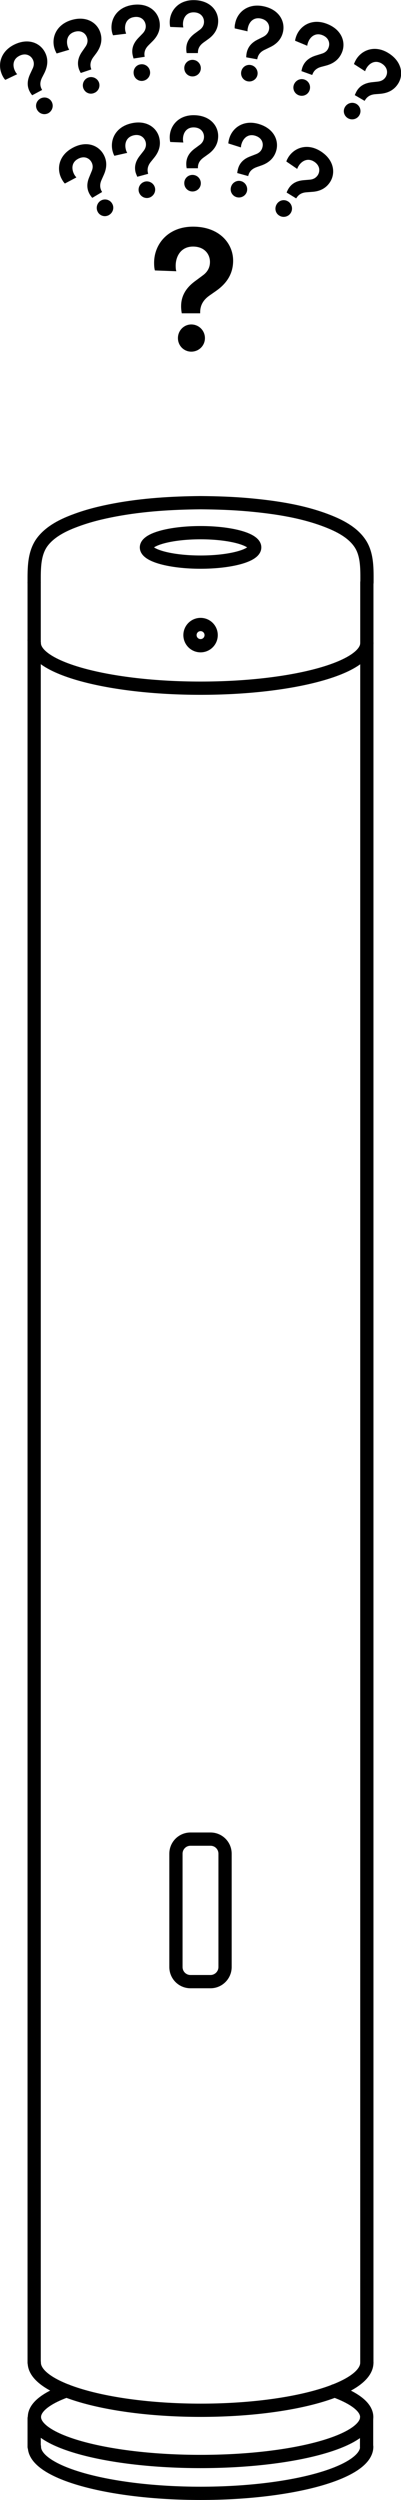 <svg id="network-fail" xmlns="http://www.w3.org/2000/svg" xmlns:xlink="http://www.w3.org/1999/xlink" xmlns:a="http://ns.adobe.com/AdobeSVGViewerExtensions/3.0/" version="1.1" x="0px" y="0px" width="30.29px" height="188.39px" viewBox="0 0 30.29 188.39" enable-background="new 0 0 30.29 188.39" xml:space="preserve">
  <defs/>
  <g>
    <g>
      <path fill="currentColor" d="M13.73 23.61c-0.03-0.17-0.05-0.33-0.05-0.53 0-0.68 0.28-1.31 1.01-1.86l0.62-0.46c0.39-0.28 0.55-0.63 0.55-1.02 0-0.59-0.42-1.16-1.28-1.16 -0.91 0-1.31 0.73-1.31 1.45 0 0.15 0.01 0.3 0.05 0.41l-1.62-0.06c-0.05-0.18-0.06-0.39-0.06-0.58 0-1.39 1.04-2.72 2.94-2.72 1.99 0 3.03 1.26 3.03 2.56 0 1.02-0.51 1.73-1.27 2.27l-0.53 0.37c-0.45 0.32-0.69 0.72-0.69 1.25v0.08H13.73zM14.45 24.45c0.57 0 1.03 0.46 1.03 1.03 0 0.57-0.46 1.02-1.03 1.02 -0.56 0-1.01-0.45-1.01-1.02C13.44 24.91 13.89 24.45 14.45 24.45z"/>
    </g>
    <g>
      <path fill="currentColor" d="M14.1 12.67c-0.02-0.1-0.03-0.2-0.03-0.32 0-0.42 0.17-0.8 0.62-1.14l0.38-0.28c0.24-0.17 0.34-0.39 0.34-0.62 0-0.36-0.26-0.71-0.79-0.71 -0.56 0-0.8 0.45-0.8 0.89 0 0.09 0.01 0.18 0.03 0.25l-0.99-0.04c-0.03-0.11-0.04-0.24-0.04-0.35 0-0.85 0.64-1.67 1.8-1.67 1.22 0 1.86 0.77 1.86 1.57 0 0.62-0.31 1.06-0.78 1.39l-0.32 0.23c-0.28 0.2-0.43 0.44-0.43 0.76v0.05H14.1zM14.54 13.18c0.35 0 0.63 0.28 0.63 0.63 0 0.35-0.28 0.62-0.63 0.62 -0.35 0-0.62-0.28-0.62-0.62C13.91 13.46 14.19 13.18 14.54 13.18z"/>
    </g>
    <g>
      <path fill="currentColor" d="M10.37 13.32c-0.04-0.09-0.08-0.19-0.12-0.3 -0.11-0.4-0.05-0.82 0.3-1.27l0.29-0.37c0.18-0.23 0.22-0.46 0.16-0.69 -0.1-0.35-0.44-0.62-0.95-0.48 -0.54 0.15-0.66 0.65-0.54 1.07 0.02 0.09 0.06 0.17 0.1 0.24l-0.97 0.22c-0.06-0.1-0.1-0.22-0.13-0.33 -0.22-0.82 0.17-1.78 1.3-2.09 1.18-0.32 2 0.25 2.21 1.02 0.16 0.6-0.02 1.11-0.38 1.55l-0.25 0.31c-0.21 0.26-0.29 0.54-0.21 0.85l0.01 0.05L10.37 13.32zM10.93 13.69c0.33-0.09 0.68 0.11 0.77 0.44 0.09 0.33-0.11 0.67-0.44 0.77 -0.33 0.09-0.67-0.1-0.77-0.44C10.4 14.13 10.59 13.79 10.93 13.69z"/>
    </g>
    <g>
      <path fill="currentColor" d="M6.97 14.91c-0.07-0.08-0.13-0.16-0.19-0.26 -0.21-0.36-0.26-0.78-0.04-1.3l0.18-0.44c0.12-0.27 0.1-0.5-0.02-0.71 -0.18-0.31-0.58-0.48-1.04-0.21 -0.48 0.28-0.46 0.79-0.24 1.18 0.05 0.08 0.1 0.15 0.15 0.2L4.9 13.83c-0.08-0.08-0.15-0.18-0.21-0.29 -0.43-0.73-0.3-1.76 0.71-2.35 1.05-0.62 1.99-0.28 2.4 0.41 0.32 0.54 0.27 1.08 0.03 1.6l-0.16 0.36c-0.14 0.31-0.14 0.6 0.02 0.87l0.02 0.04L6.97 14.91zM7.61 15.12c0.3-0.18 0.69-0.08 0.86 0.22 0.18 0.3 0.07 0.68-0.23 0.86 -0.3 0.18-0.68 0.08-0.85-0.22C7.22 15.68 7.32 15.3 7.61 15.12z"/>
    </g>
    <g>
      <path fill="currentColor" d="M17.92 13.04c0.01-0.1 0.03-0.21 0.06-0.32 0.11-0.4 0.38-0.73 0.91-0.93l0.44-0.17c0.27-0.1 0.43-0.28 0.49-0.51 0.1-0.35-0.06-0.75-0.57-0.89 -0.54-0.15-0.89 0.22-1.01 0.64 -0.03 0.09-0.04 0.18-0.04 0.25l-0.95-0.3c0-0.11 0.03-0.24 0.06-0.35 0.23-0.82 1.06-1.44 2.19-1.13 1.18 0.33 1.58 1.24 1.37 2.01 -0.17 0.6-0.59 0.94-1.13 1.13l-0.37 0.13c-0.32 0.12-0.53 0.31-0.61 0.62l-0.01 0.05L17.92 13.04zM18.21 13.65c0.33 0.09 0.53 0.44 0.44 0.78 -0.09 0.33-0.44 0.52-0.77 0.43 -0.33-0.09-0.53-0.43-0.43-0.77C17.54 13.76 17.88 13.56 18.21 13.65z"/>
    </g>
    <g>
      <path fill="currentColor" d="M21.76 15.18c0.29 0.18 0.39 0.57 0.2 0.87 -0.18 0.29-0.57 0.38-0.86 0.2 -0.3-0.18-0.38-0.56-0.2-0.86C21.08 15.09 21.46 14.99 21.76 15.18zM21.65 14.51c0.04-0.1 0.08-0.19 0.14-0.29 0.22-0.36 0.57-0.59 1.13-0.64l0.47-0.04c0.29-0.02 0.49-0.15 0.62-0.35 0.19-0.31 0.15-0.74-0.3-1.02 -0.48-0.29-0.92-0.04-1.15 0.33 -0.05 0.08-0.09 0.16-0.11 0.23l-0.82-0.56c0.03-0.11 0.09-0.22 0.15-0.32 0.45-0.72 1.42-1.08 2.41-0.47 1.04 0.64 1.17 1.64 0.76 2.31 -0.33 0.53-0.83 0.74-1.4 0.77l-0.39 0.03c-0.34 0.02-0.59 0.15-0.76 0.42l-0.03 0.04L21.65 14.51z"/>
    </g>
    <g>
      <path fill="currentColor" d="M14.1 4c-0.02-0.1-0.03-0.2-0.03-0.32 0-0.42 0.17-0.8 0.62-1.14l0.38-0.28c0.24-0.17 0.34-0.39 0.34-0.62 0-0.36-0.26-0.71-0.79-0.71 -0.56 0-0.8 0.45-0.8 0.89 0 0.09 0.01 0.18 0.03 0.25l-0.99-0.04c-0.03-0.11-0.04-0.24-0.04-0.35 0-0.85 0.64-1.67 1.8-1.67 1.22 0 1.86 0.77 1.86 1.57 0 0.62-0.31 1.06-0.78 1.39l-0.32 0.23c-0.28 0.2-0.43 0.44-0.43 0.76V4H14.1zM14.54 4.51c0.35 0 0.63 0.28 0.63 0.63 0 0.35-0.28 0.62-0.63 0.62 -0.35 0-0.62-0.28-0.62-0.62C13.91 4.8 14.19 4.51 14.54 4.51z"/>
    </g>
    <g>
      <path fill="currentColor" d="M10.09 4.41c-0.03-0.1-0.06-0.2-0.08-0.31 -0.07-0.41 0.04-0.82 0.43-1.23l0.33-0.34C10.97 2.32 11.04 2.1 11 1.86c-0.06-0.36-0.37-0.66-0.89-0.57C9.55 1.38 9.39 1.86 9.46 2.3c0.02 0.09 0.04 0.18 0.07 0.24L8.54 2.66c-0.05-0.1-0.08-0.23-0.1-0.34C8.31 1.48 8.81 0.57 9.96 0.38c1.21-0.2 1.96 0.46 2.09 1.25 0.1 0.61-0.14 1.1-0.55 1.5l-0.28 0.28c-0.24 0.24-0.35 0.5-0.3 0.82l0.01 0.05L10.09 4.41zM10.61 4.85c0.34-0.06 0.67 0.18 0.72 0.52 0.06 0.34-0.18 0.66-0.52 0.72 -0.34 0.06-0.66-0.17-0.71-0.51C10.04 5.23 10.26 4.9 10.61 4.85z"/>
    </g>
    <g>
      <path fill="currentColor" d="M6.1 5.5C6.05 5.41 6 5.31 5.96 5.2c-0.13-0.4-0.09-0.82 0.22-1.28l0.27-0.39c0.17-0.24 0.2-0.48 0.12-0.7C6.46 2.49 6.1 2.24 5.6 2.41 5.07 2.59 4.98 3.1 5.12 3.52c0.03 0.09 0.07 0.17 0.11 0.23L4.28 4.03C4.22 3.93 4.17 3.81 4.13 3.7 3.86 2.9 4.2 1.92 5.3 1.54c1.16-0.39 2.01 0.13 2.27 0.89C7.77 3.02 7.61 3.54 7.28 4L7.04 4.32c-0.2 0.28-0.26 0.56-0.16 0.86L6.9 5.23 6.1 5.5zM6.68 5.84c0.33-0.11 0.69 0.07 0.8 0.39 0.11 0.33-0.07 0.68-0.4 0.79C6.75 7.14 6.41 6.97 6.29 6.64 6.18 6.31 6.35 5.95 6.68 5.84z"/>
    </g>
    <g>
      <path fill="currentColor" d="M2.43 7.18C2.37 7.1 2.3 7.01 2.25 6.91c-0.2-0.37-0.22-0.79 0.01-1.3l0.2-0.43c0.13-0.26 0.12-0.5 0.01-0.71C2.3 4.15 1.9 3.97 1.44 4.22c-0.49 0.26-0.5 0.77-0.29 1.16 0.04 0.08 0.09 0.16 0.15 0.21L0.4 6.02C0.32 5.94 0.25 5.83 0.2 5.73 -0.2 4.97-0.02 3.95 1 3.4c1.08-0.57 2-0.19 2.38 0.51C3.68 4.46 3.6 5 3.35 5.51L3.17 5.86C3.02 6.17 3 6.45 3.16 6.74l0.02 0.04L2.43 7.18zM3.06 7.42c0.31-0.16 0.69-0.05 0.85 0.26s0.04 0.68-0.26 0.85C3.34 8.69 2.97 8.58 2.8 8.27S2.75 7.59 3.06 7.42z"/>
    </g>
    <g>
      <path fill="currentColor" d="M18.6 4.32c0-0.1 0.01-0.21 0.03-0.32 0.08-0.41 0.32-0.76 0.82-1.01l0.42-0.21c0.26-0.13 0.4-0.32 0.45-0.55 0.07-0.36-0.13-0.74-0.65-0.84 -0.55-0.1-0.87 0.3-0.95 0.73C18.7 2.2 18.69 2.29 18.7 2.36l-0.97-0.22c-0.01-0.11 0-0.24 0.03-0.36 0.15-0.84 0.93-1.53 2.08-1.32 1.2 0.22 1.69 1.09 1.55 1.88 -0.11 0.61-0.5 0.99-1.02 1.23L20 3.75c-0.31 0.14-0.5 0.36-0.56 0.67l-0.01 0.05L18.6 4.32zM18.94 4.9c0.34 0.06 0.57 0.39 0.51 0.73 -0.06 0.34-0.39 0.56-0.73 0.5 -0.34-0.06-0.56-0.38-0.5-0.72C18.28 5.06 18.6 4.84 18.94 4.9z"/>
    </g>
    <g>
      <path fill="currentColor" d="M23.01 6c0.33 0.12 0.49 0.48 0.37 0.81 -0.12 0.33-0.48 0.49-0.81 0.37 -0.33-0.12-0.49-0.48-0.37-0.8C22.33 6.05 22.68 5.88 23.01 6zM22.77 5.36c0.02-0.1 0.04-0.2 0.08-0.31C23 4.66 23.3 4.36 23.84 4.19l0.45-0.14c0.28-0.08 0.45-0.24 0.53-0.47 0.13-0.34 0-0.76-0.49-0.94 -0.52-0.19-0.91 0.14-1.06 0.56 -0.03 0.09-0.06 0.17-0.06 0.25l-0.92-0.38c0.01-0.11 0.05-0.24 0.09-0.35 0.3-0.8 1.18-1.34 2.27-0.94 1.15 0.42 1.48 1.37 1.2 2.12 -0.22 0.58-0.66 0.89-1.21 1.04l-0.38 0.1c-0.33 0.09-0.55 0.27-0.66 0.57l-0.02 0.04L22.77 5.36z"/>
    </g>
    <g>
      <path fill="currentColor" d="M26.92 7.83c0.3 0.18 0.4 0.56 0.22 0.86 -0.18 0.3-0.56 0.39-0.86 0.22 -0.3-0.18-0.4-0.55-0.22-0.85C26.24 7.76 26.62 7.66 26.92 7.83zM26.8 7.17c0.04-0.1 0.08-0.19 0.14-0.3 0.21-0.36 0.56-0.6 1.12-0.67l0.47-0.05c0.29-0.03 0.49-0.16 0.61-0.36 0.18-0.31 0.13-0.74-0.32-1.01 -0.48-0.28-0.92-0.02-1.14 0.36 -0.05 0.08-0.08 0.16-0.1 0.23l-0.84-0.54c0.03-0.11 0.09-0.22 0.15-0.33 0.43-0.73 1.4-1.12 2.4-0.53 1.05 0.62 1.21 1.61 0.81 2.29 -0.32 0.54-0.81 0.76-1.38 0.81l-0.39 0.03c-0.34 0.03-0.59 0.17-0.75 0.44L27.54 7.6 26.8 7.17z"/>
    </g>
  </g>
  <g>
    <g id="SPLINE_1_">
      <path fill="none" stroke="currentColor" stroke-linecap="round" stroke-linejoin="round" stroke-miterlimit="10" d="M2.58 43.9c0-1.06-0.03-2.26 0.67-3.13 0.61-0.76 1.56-1.22 2.46-1.55 0.96-0.36 1.95-0.6 2.96-0.79 2.14-0.4 4.31-0.53 6.48-0.55 1.22 0.01 2.44 0.05 3.66 0.16 2.06 0.19 4.2 0.51 6.13 1.3 0.88 0.36 1.81 0.87 2.32 1.71 0.5 0.83 0.46 1.91 0.46 2.84"/>
    </g>
    <ellipse fill="none" stroke="currentColor" stroke-linecap="round" stroke-linejoin="round" stroke-miterlimit="10" cx="15.15" cy="41.25" rx="4.09" ry="1.11"/>
    <path fill="none" stroke="currentColor" stroke-linecap="round" stroke-linejoin="round" stroke-miterlimit="10" d="M27.71 48.46c0 1.88-5.62 3.4-12.56 3.4s-12.56-1.52-12.56-3.4"/>
    <circle fill="none" stroke="currentColor" stroke-linecap="round" stroke-linejoin="round" stroke-miterlimit="10" cx="15.15" cy="47.86" r="0.8"/>
    <line fill="none" stroke="currentColor" stroke-linecap="round" stroke-linejoin="round" stroke-miterlimit="10" x1="2.58" y1="178.04" x2="2.58" y2="48.25"/>
    <line fill="none" stroke="currentColor" stroke-linecap="round" stroke-linejoin="round" stroke-miterlimit="10" x1="2.58" y1="48.25" x2="2.58" y2="43.9"/>
    <path fill="none" stroke="currentColor" stroke-linecap="round" stroke-linejoin="round" stroke-miterlimit="10" d="M27.71 178.04c0 1.98-5.61 3.59-12.55 3.59s-12.57-1.61-12.57-3.59"/>
    <line fill="none" stroke="currentColor" stroke-linecap="round" stroke-linejoin="round" stroke-miterlimit="10" x1="27.69" y1="182.24" x2="27.69" y2="184.38"/>
    <line fill="none" stroke="currentColor" stroke-linecap="round" stroke-linejoin="round" stroke-miterlimit="10" x1="2.58" y1="182.24" x2="2.58" y2="184.38"/>
    <path fill="none" stroke="currentColor" stroke-linecap="round" stroke-linejoin="round" stroke-miterlimit="10" d="M27.7 184.38c0 1.94-5.62 3.51-12.55 3.51s-12.55-1.57-12.55-3.51"/>
    <line fill="none" stroke="currentColor" stroke-linecap="round" stroke-linejoin="round" stroke-miterlimit="10" x1="27.71" y1="178.04" x2="27.71" y2="43.9"/>
    <path fill="none" stroke="currentColor" stroke-linecap="round" stroke-linejoin="round" stroke-miterlimit="10" d="M25.27 180.16c1.53 0.56 2.43 1.24 2.43 1.98 0 1.85-5.62 3.35-12.55 3.35s-12.55-1.5-12.55-3.35c0-0.74 0.9-1.43 2.43-1.98"/>
    <g>
      <path fill="none" stroke="currentColor" stroke-linecap="round" stroke-linejoin="round" stroke-miterlimit="10" d="M15.9 149.33h-1.51c-0.61 0-1.1-0.49-1.1-1.1v-8.54c0-0.61 0.49-1.1 1.1-1.1h1.51c0.61 0 1.1 0.49 1.1 1.1v8.54C17 148.83 16.51 149.33 15.9 149.33z"/>
    </g>
  </g>
</svg>
